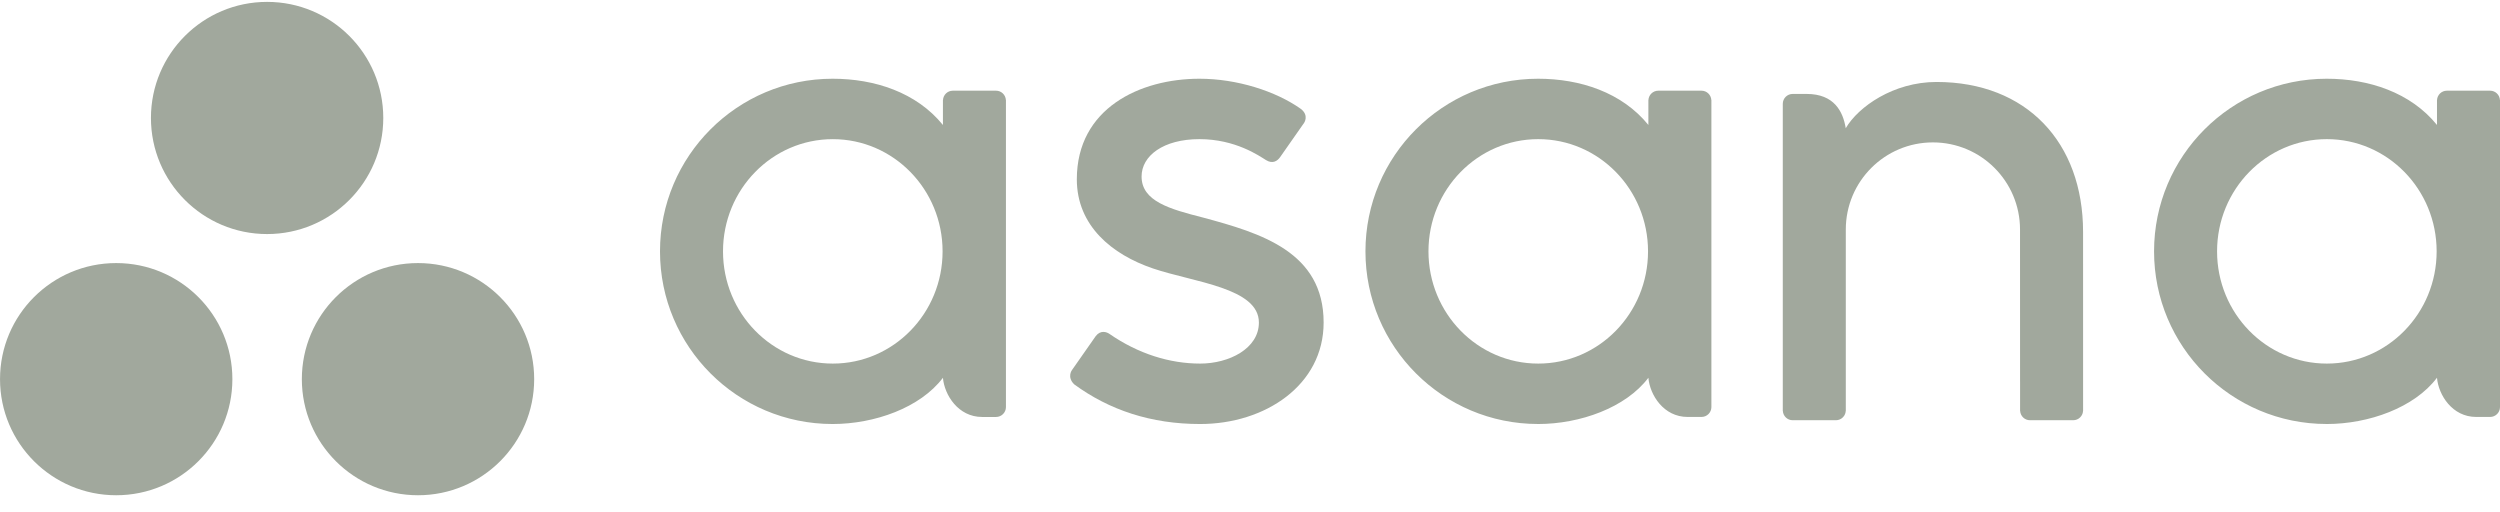 <svg width="122" height="25" viewBox="0 0 122 25" fill="none" xmlns="http://www.w3.org/2000/svg">
<path fill-rule="evenodd" clip-rule="evenodd" d="M18.704 5.757C18.704 8.885 16.166 11.422 13.035 11.422C9.904 11.422 7.366 8.885 7.366 5.757C7.366 2.628 9.904 0.092 13.035 0.092C16.166 0.092 18.704 2.628 18.704 5.757ZM5.67 12.838C2.539 12.838 0.001 15.374 0.001 18.503C0.001 21.631 2.539 24.168 5.67 24.168C8.802 24.168 11.34 21.631 11.34 18.503C11.34 15.374 8.802 12.838 5.67 12.838ZM20.399 12.838C17.268 12.838 14.73 15.374 14.73 18.503C14.73 21.631 17.268 24.168 20.399 24.168C23.53 24.168 26.068 21.631 26.068 18.503C26.068 15.374 23.53 12.838 20.399 12.838Z" fill="#A1A89D"/>
<path fill-rule="evenodd" clip-rule="evenodd" d="M46.015 18.438C46.089 19.278 46.762 20.348 47.927 20.348H48.609C48.873 20.348 49.09 20.131 49.09 19.867V4.881H49.087C49.073 4.629 48.864 4.426 48.609 4.426H46.496C46.24 4.426 46.032 4.629 46.018 4.881H46.015V6.099C44.72 4.504 42.679 3.842 40.632 3.842C35.98 3.842 32.208 7.614 32.208 12.267C32.208 16.92 35.98 20.692 40.632 20.692V20.692C42.679 20.692 44.91 19.898 46.015 18.436L46.015 18.438ZM40.641 17.743C37.682 17.743 35.283 15.291 35.283 12.267C35.283 9.243 37.682 6.791 40.641 6.791C43.6 6.791 45.998 9.243 45.998 12.267C45.998 15.291 43.6 17.743 40.641 17.743Z" fill="#A1A89D"/>
<path fill-rule="evenodd" clip-rule="evenodd" d="M80.441 18.437C80.515 19.278 81.187 20.347 82.353 20.347H83.035C83.299 20.347 83.516 20.131 83.516 19.866V4.881H83.513C83.499 4.628 83.29 4.426 83.035 4.426H80.922C80.666 4.426 80.457 4.628 80.443 4.881H80.441V6.098C79.146 4.504 77.105 3.842 75.058 3.842C70.406 3.842 66.634 7.613 66.634 12.266C66.634 16.919 70.406 20.691 75.058 20.691V20.692C77.105 20.692 79.336 19.897 80.441 18.435L80.441 18.437ZM75.066 17.743C72.108 17.743 69.709 15.291 69.709 12.266C69.709 9.242 72.108 6.79 75.066 6.79C78.025 6.79 80.424 9.242 80.424 12.266C80.424 15.291 78.025 17.743 75.066 17.743Z" fill="#A1A89D"/>
<path fill-rule="evenodd" clip-rule="evenodd" d="M118.925 18.437C118.999 19.278 119.671 20.347 120.837 20.347H121.519C121.783 20.347 122 20.131 122 19.866V4.881H121.997C121.983 4.628 121.774 4.426 121.519 4.426H119.406C119.15 4.426 118.941 4.628 118.927 4.881H118.925V6.098C117.63 4.504 115.589 3.842 113.542 3.842C108.89 3.842 105.118 7.613 105.118 12.266C105.118 16.919 108.89 20.691 113.542 20.691V20.692C115.589 20.692 117.82 19.897 118.924 18.435L118.925 18.437ZM113.55 17.743C110.591 17.743 108.193 15.291 108.193 12.266C108.193 9.242 110.591 6.79 113.55 6.79C116.509 6.79 118.908 9.242 118.908 12.266C118.908 15.291 116.509 17.743 113.55 17.743Z" fill="#A1A89D"/>
<path fill-rule="evenodd" clip-rule="evenodd" d="M101.655 19.075L101.654 11.32H101.654C101.654 6.949 98.897 4 94.499 4C92.4 4 90.679 5.214 90.072 6.257C89.94 5.441 89.507 4.584 88.165 4.584H87.481C87.216 4.584 87 4.801 87 5.065V18.597V18.599V20.052H87.003C87.016 20.305 87.225 20.507 87.481 20.507H89.594C89.626 20.507 89.658 20.503 89.689 20.497C89.703 20.494 89.716 20.489 89.729 20.485C89.745 20.48 89.761 20.477 89.776 20.47C89.795 20.463 89.812 20.452 89.83 20.442C89.838 20.437 89.847 20.433 89.856 20.428C89.877 20.414 89.896 20.398 89.915 20.381C89.918 20.378 89.921 20.376 89.924 20.373C89.945 20.353 89.965 20.331 89.982 20.307L89.982 20.307C90.035 20.234 90.067 20.147 90.072 20.052H90.075V11.2C90.075 8.852 91.978 6.949 94.326 6.949C96.674 6.949 98.577 8.852 98.577 11.2L98.579 18.599L98.579 18.597C98.579 18.603 98.58 18.61 98.58 18.617V20.052H98.583C98.597 20.305 98.806 20.507 99.061 20.507H101.174C101.207 20.507 101.239 20.503 101.269 20.497C101.282 20.495 101.293 20.49 101.305 20.486C101.323 20.481 101.34 20.477 101.357 20.47C101.374 20.463 101.39 20.453 101.406 20.444C101.416 20.438 101.427 20.434 101.437 20.428C101.456 20.415 101.474 20.4 101.491 20.384C101.496 20.38 101.501 20.377 101.505 20.373C101.525 20.354 101.543 20.333 101.559 20.311C101.56 20.309 101.562 20.308 101.563 20.306C101.615 20.234 101.647 20.148 101.652 20.054C101.652 20.053 101.653 20.052 101.653 20.052H101.655V19.075L101.655 19.075Z" fill="#A1A89D"/>
<path fill-rule="evenodd" clip-rule="evenodd" d="M54.137 16.291C55.547 17.268 57.087 17.743 58.567 17.743C59.976 17.743 61.434 17.012 61.434 15.74C61.434 14.042 58.258 13.778 56.263 13.1C54.268 12.422 52.549 11.02 52.549 8.75C52.549 5.276 55.644 3.842 58.533 3.842C60.363 3.842 62.251 4.445 63.475 5.31C63.897 5.629 63.64 5.996 63.64 5.996L62.472 7.665C62.34 7.853 62.111 8.016 61.781 7.812C61.451 7.609 60.295 6.79 58.533 6.79C56.77 6.79 55.709 7.604 55.709 8.613C55.709 9.823 57.088 10.204 58.705 10.616C61.521 11.375 64.593 12.287 64.593 15.74C64.593 18.801 61.731 20.692 58.567 20.692C56.169 20.692 54.128 20.009 52.416 18.752C52.059 18.395 52.309 18.064 52.309 18.064L53.471 16.403C53.708 16.093 54.006 16.201 54.137 16.291Z" fill="#A1A89D"/>
</svg>

